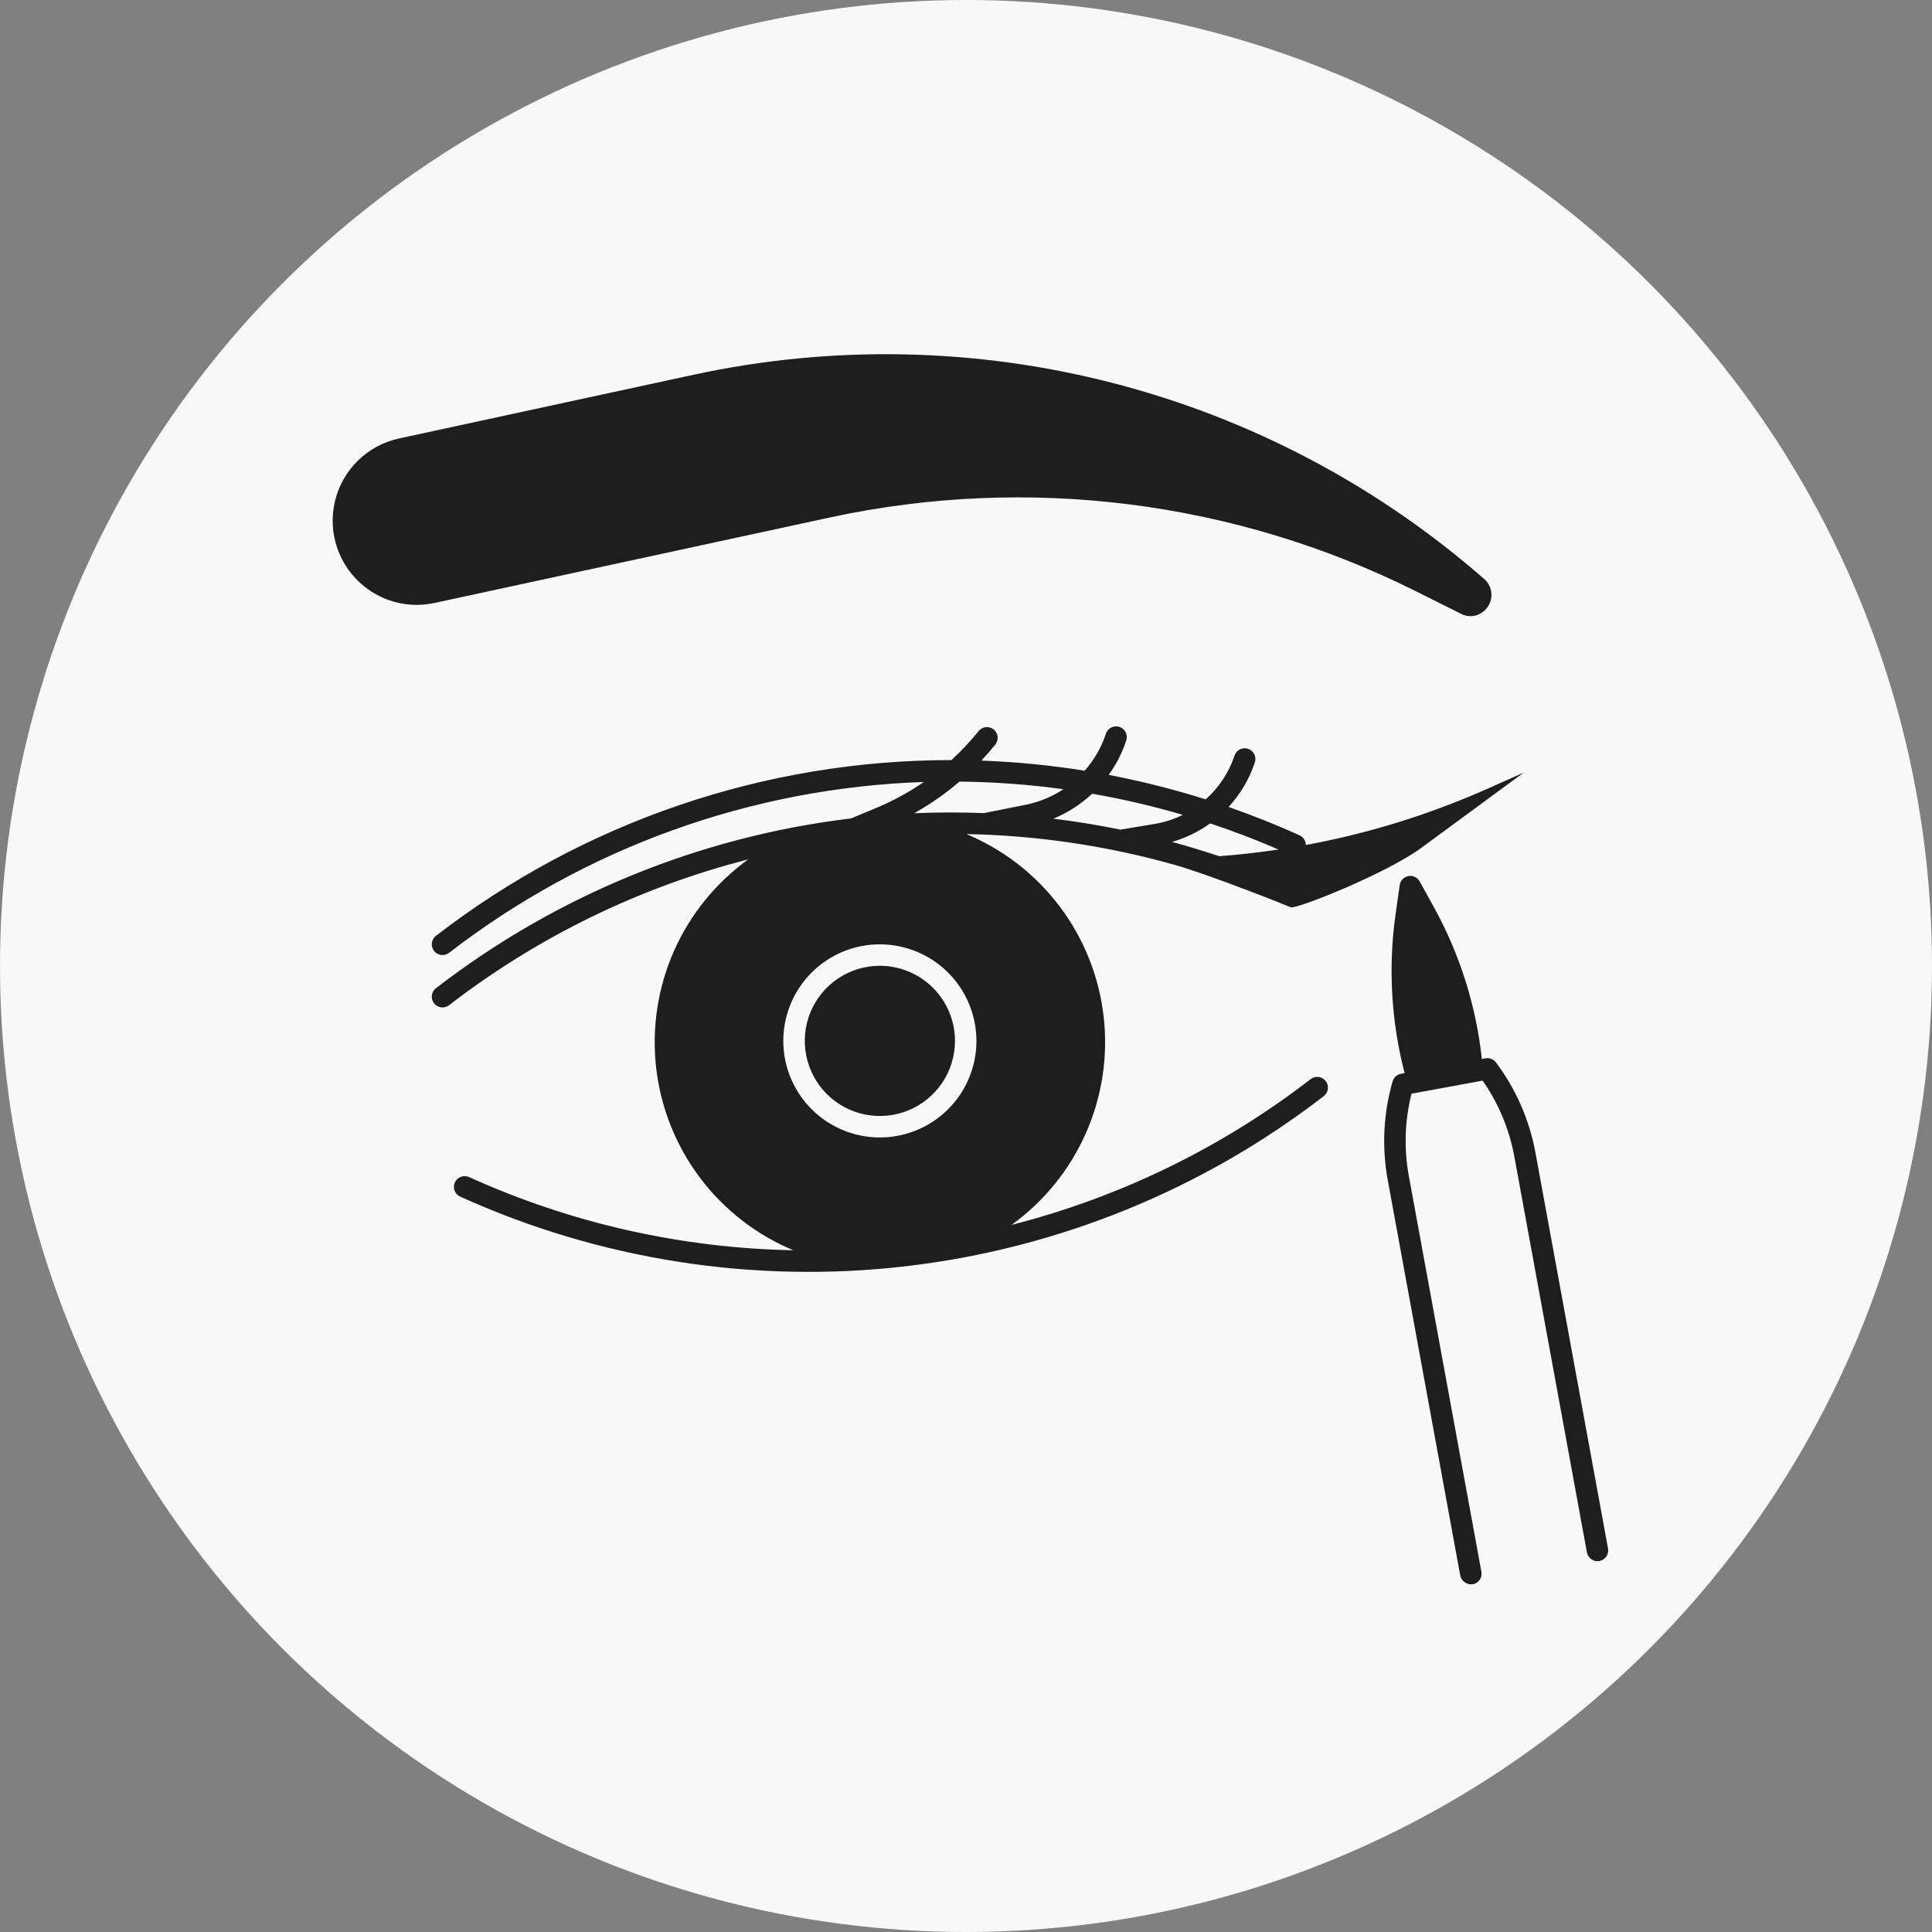<svg width="60" height="60" viewBox="0 0 60 60" fill="none" xmlns="http://www.w3.org/2000/svg">
<rect x="0" y="0" width="60" height="60" fill="#808080" stroke="none"/>
<circle cx="30" cy="30" r="30" fill="#F8F8F8"/>
<path d="M40.083 28.175C40.251 28.251 43.072 27.117 44.135 26.335L47.318 23.995L46.192 24.496C44.59 25.208 42.918 25.75 41.204 26.114C40.987 26.16 40.77 26.202 40.553 26.242C40.553 26.178 40.535 26.116 40.5 26.063C40.465 26.01 40.416 25.967 40.358 25.941C39.633 25.613 38.898 25.32 38.154 25.062C38.521 24.664 38.8 24.192 38.97 23.677C38.984 23.636 38.99 23.592 38.987 23.548C38.984 23.504 38.972 23.462 38.953 23.422C38.933 23.383 38.906 23.348 38.873 23.319C38.84 23.291 38.802 23.269 38.76 23.255C38.718 23.241 38.675 23.236 38.631 23.239C38.587 23.242 38.545 23.254 38.505 23.273C38.466 23.293 38.431 23.32 38.403 23.354C38.374 23.387 38.353 23.425 38.339 23.467C38.164 23.99 37.856 24.459 37.445 24.826C36.456 24.514 35.45 24.26 34.431 24.065C34.664 23.743 34.846 23.388 34.972 23.011C34.988 22.969 34.996 22.924 34.994 22.879C34.992 22.834 34.982 22.79 34.962 22.749C34.943 22.709 34.916 22.672 34.882 22.642C34.849 22.612 34.809 22.589 34.767 22.575C34.724 22.561 34.678 22.555 34.634 22.559C34.589 22.563 34.545 22.576 34.505 22.597C34.465 22.618 34.43 22.647 34.402 22.682C34.373 22.717 34.352 22.757 34.34 22.801C34.2 23.219 33.978 23.605 33.685 23.935C32.623 23.765 31.552 23.66 30.477 23.621C30.63 23.458 30.777 23.289 30.917 23.114C30.969 23.045 30.992 22.958 30.982 22.872C30.971 22.786 30.927 22.708 30.859 22.654C30.792 22.6 30.706 22.574 30.619 22.582C30.533 22.59 30.454 22.631 30.398 22.697C30.138 23.021 29.854 23.325 29.547 23.605C23.754 23.604 18.125 25.523 13.539 29.063C13.469 29.117 13.423 29.196 13.412 29.284C13.4 29.371 13.424 29.46 13.478 29.53C13.532 29.6 13.612 29.646 13.699 29.657C13.787 29.669 13.876 29.645 13.946 29.591C18.183 26.321 23.34 24.465 28.69 24.285C28.231 24.602 27.741 24.87 27.227 25.085L26.43 25.417C21.736 25.98 17.282 27.802 13.539 30.69C13.469 30.744 13.423 30.823 13.412 30.911C13.4 30.998 13.424 31.087 13.478 31.157C13.532 31.227 13.612 31.273 13.699 31.284C13.787 31.296 13.876 31.272 13.946 31.218C16.702 29.092 19.863 27.552 23.236 26.69C22.226 27.419 21.43 28.403 20.927 29.542C20.425 30.681 20.236 31.934 20.378 33.17C20.521 34.407 20.991 35.583 21.74 36.578C22.489 37.572 23.489 38.349 24.638 38.828C21.161 38.763 17.735 37.99 14.567 36.555C14.527 36.537 14.484 36.527 14.44 36.526C14.397 36.524 14.353 36.532 14.312 36.547C14.271 36.562 14.234 36.586 14.202 36.616C14.17 36.645 14.144 36.681 14.126 36.721C14.108 36.761 14.098 36.804 14.097 36.848C14.095 36.892 14.102 36.935 14.118 36.976C14.133 37.017 14.156 37.055 14.186 37.087C14.216 37.119 14.252 37.144 14.292 37.162C18.625 39.126 23.41 39.873 28.135 39.324C32.86 38.774 37.346 36.947 41.111 34.041C41.181 33.987 41.227 33.908 41.239 33.82C41.25 33.732 41.226 33.644 41.172 33.574C41.118 33.504 41.039 33.458 40.951 33.447C40.863 33.435 40.775 33.459 40.705 33.513C37.948 35.639 34.786 37.18 31.413 38.041C32.423 37.313 33.221 36.329 33.724 35.19C34.227 34.051 34.417 32.798 34.274 31.561C34.131 30.324 33.661 29.148 32.911 28.153C32.162 27.158 31.161 26.382 30.012 25.903C32.206 25.943 34.386 26.267 36.498 26.864C37.557 27.165 39.934 28.108 40.083 28.175ZM30.324 32.326C30.324 32.919 30.148 33.499 29.819 33.992C29.489 34.485 29.021 34.87 28.473 35.096C27.925 35.323 27.322 35.383 26.74 35.267C26.158 35.151 25.624 34.866 25.205 34.446C24.785 34.027 24.5 33.493 24.384 32.911C24.268 32.329 24.328 31.726 24.555 31.178C24.782 30.63 25.166 30.162 25.659 29.832C26.152 29.503 26.732 29.327 27.325 29.327C28.12 29.328 28.883 29.644 29.445 30.206C30.007 30.768 30.323 31.531 30.324 32.326ZM30.592 25.245C30.584 25.247 30.576 25.249 30.567 25.252C29.841 25.224 29.115 25.225 28.391 25.256C28.891 24.976 29.362 24.647 29.797 24.273C30.877 24.284 31.954 24.363 33.024 24.51C32.67 24.745 32.274 24.908 31.858 24.992L30.592 25.245ZM34.797 25.765C34.105 25.624 33.411 25.51 32.713 25.425C33.158 25.241 33.566 24.979 33.918 24.65C34.868 24.815 35.808 25.034 36.733 25.306C36.456 25.443 36.16 25.538 35.855 25.589L34.797 25.765ZM37.582 25.571C38.298 25.809 39.007 26.08 39.709 26.383C39.098 26.474 38.483 26.544 37.865 26.59C37.378 26.428 36.889 26.28 36.398 26.146C36.823 26.025 37.224 25.83 37.582 25.571ZM27.325 29.993C26.864 29.993 26.413 30.13 26.029 30.386C25.646 30.643 25.347 31.007 25.17 31.433C24.994 31.859 24.948 32.328 25.038 32.781C25.128 33.233 25.35 33.649 25.676 33.975C26.002 34.301 26.418 34.523 26.87 34.614C27.323 34.703 27.792 34.657 28.218 34.481C28.644 34.304 29.008 34.005 29.265 33.622C29.521 33.238 29.658 32.787 29.658 32.326C29.657 31.707 29.411 31.114 28.974 30.677C28.537 30.24 27.944 29.994 27.325 29.993ZM25.803 16.064C31.936 14.746 38.335 15.552 43.95 18.351L45.371 19.061C45.47 19.115 45.581 19.14 45.694 19.135C45.806 19.13 45.914 19.095 46.008 19.033C46.095 18.979 46.169 18.905 46.222 18.818C46.276 18.731 46.308 18.632 46.316 18.53C46.325 18.428 46.309 18.325 46.271 18.23C46.232 18.135 46.172 18.05 46.095 17.983C42.782 15.084 38.836 13 34.573 11.898C30.311 10.796 25.849 10.707 21.546 11.637L12.392 13.617C11.91 13.721 11.467 13.96 11.115 14.305C10.763 14.65 10.515 15.088 10.402 15.568C10.288 16.047 10.312 16.549 10.472 17.016C10.631 17.483 10.919 17.895 11.303 18.204C11.606 18.45 11.961 18.625 12.341 18.715C12.72 18.805 13.115 18.808 13.497 18.725L25.803 16.064Z" fill="#1E1E1E"/>
<path d="M49.939 48.091L47.684 35.791C47.497 34.777 47.077 33.819 46.458 32.994C46.421 32.945 46.37 32.907 46.313 32.884C46.255 32.862 46.192 32.856 46.132 32.867L46.02 32.887C45.842 31.233 45.336 29.632 44.532 28.175L44.09 27.375C44.057 27.314 44.005 27.264 43.941 27.235C43.878 27.204 43.807 27.195 43.738 27.208C43.669 27.221 43.606 27.255 43.558 27.305C43.51 27.355 43.478 27.42 43.469 27.489L43.341 28.394C43.108 30.041 43.204 31.717 43.622 33.327L43.509 33.348C43.449 33.359 43.392 33.387 43.346 33.428C43.3 33.47 43.267 33.523 43.249 33.583C42.963 34.574 42.911 35.618 43.095 36.633L45.35 48.932C45.369 49.018 45.42 49.093 45.492 49.142C45.564 49.192 45.652 49.213 45.738 49.2C45.782 49.193 45.823 49.177 45.86 49.153C45.897 49.129 45.929 49.099 45.954 49.062C45.979 49.026 45.996 48.986 46.005 48.943C46.014 48.9 46.014 48.855 46.006 48.812L43.751 36.512C43.597 35.667 43.626 34.798 43.836 33.965L46.045 33.56C46.537 34.265 46.872 35.066 47.028 35.911L49.283 48.211C49.299 48.298 49.349 48.375 49.422 48.425C49.495 48.476 49.584 48.495 49.671 48.479C49.758 48.463 49.835 48.413 49.885 48.34C49.935 48.268 49.955 48.178 49.939 48.091H49.939Z" fill="#1E1E1E"/>
</svg>

